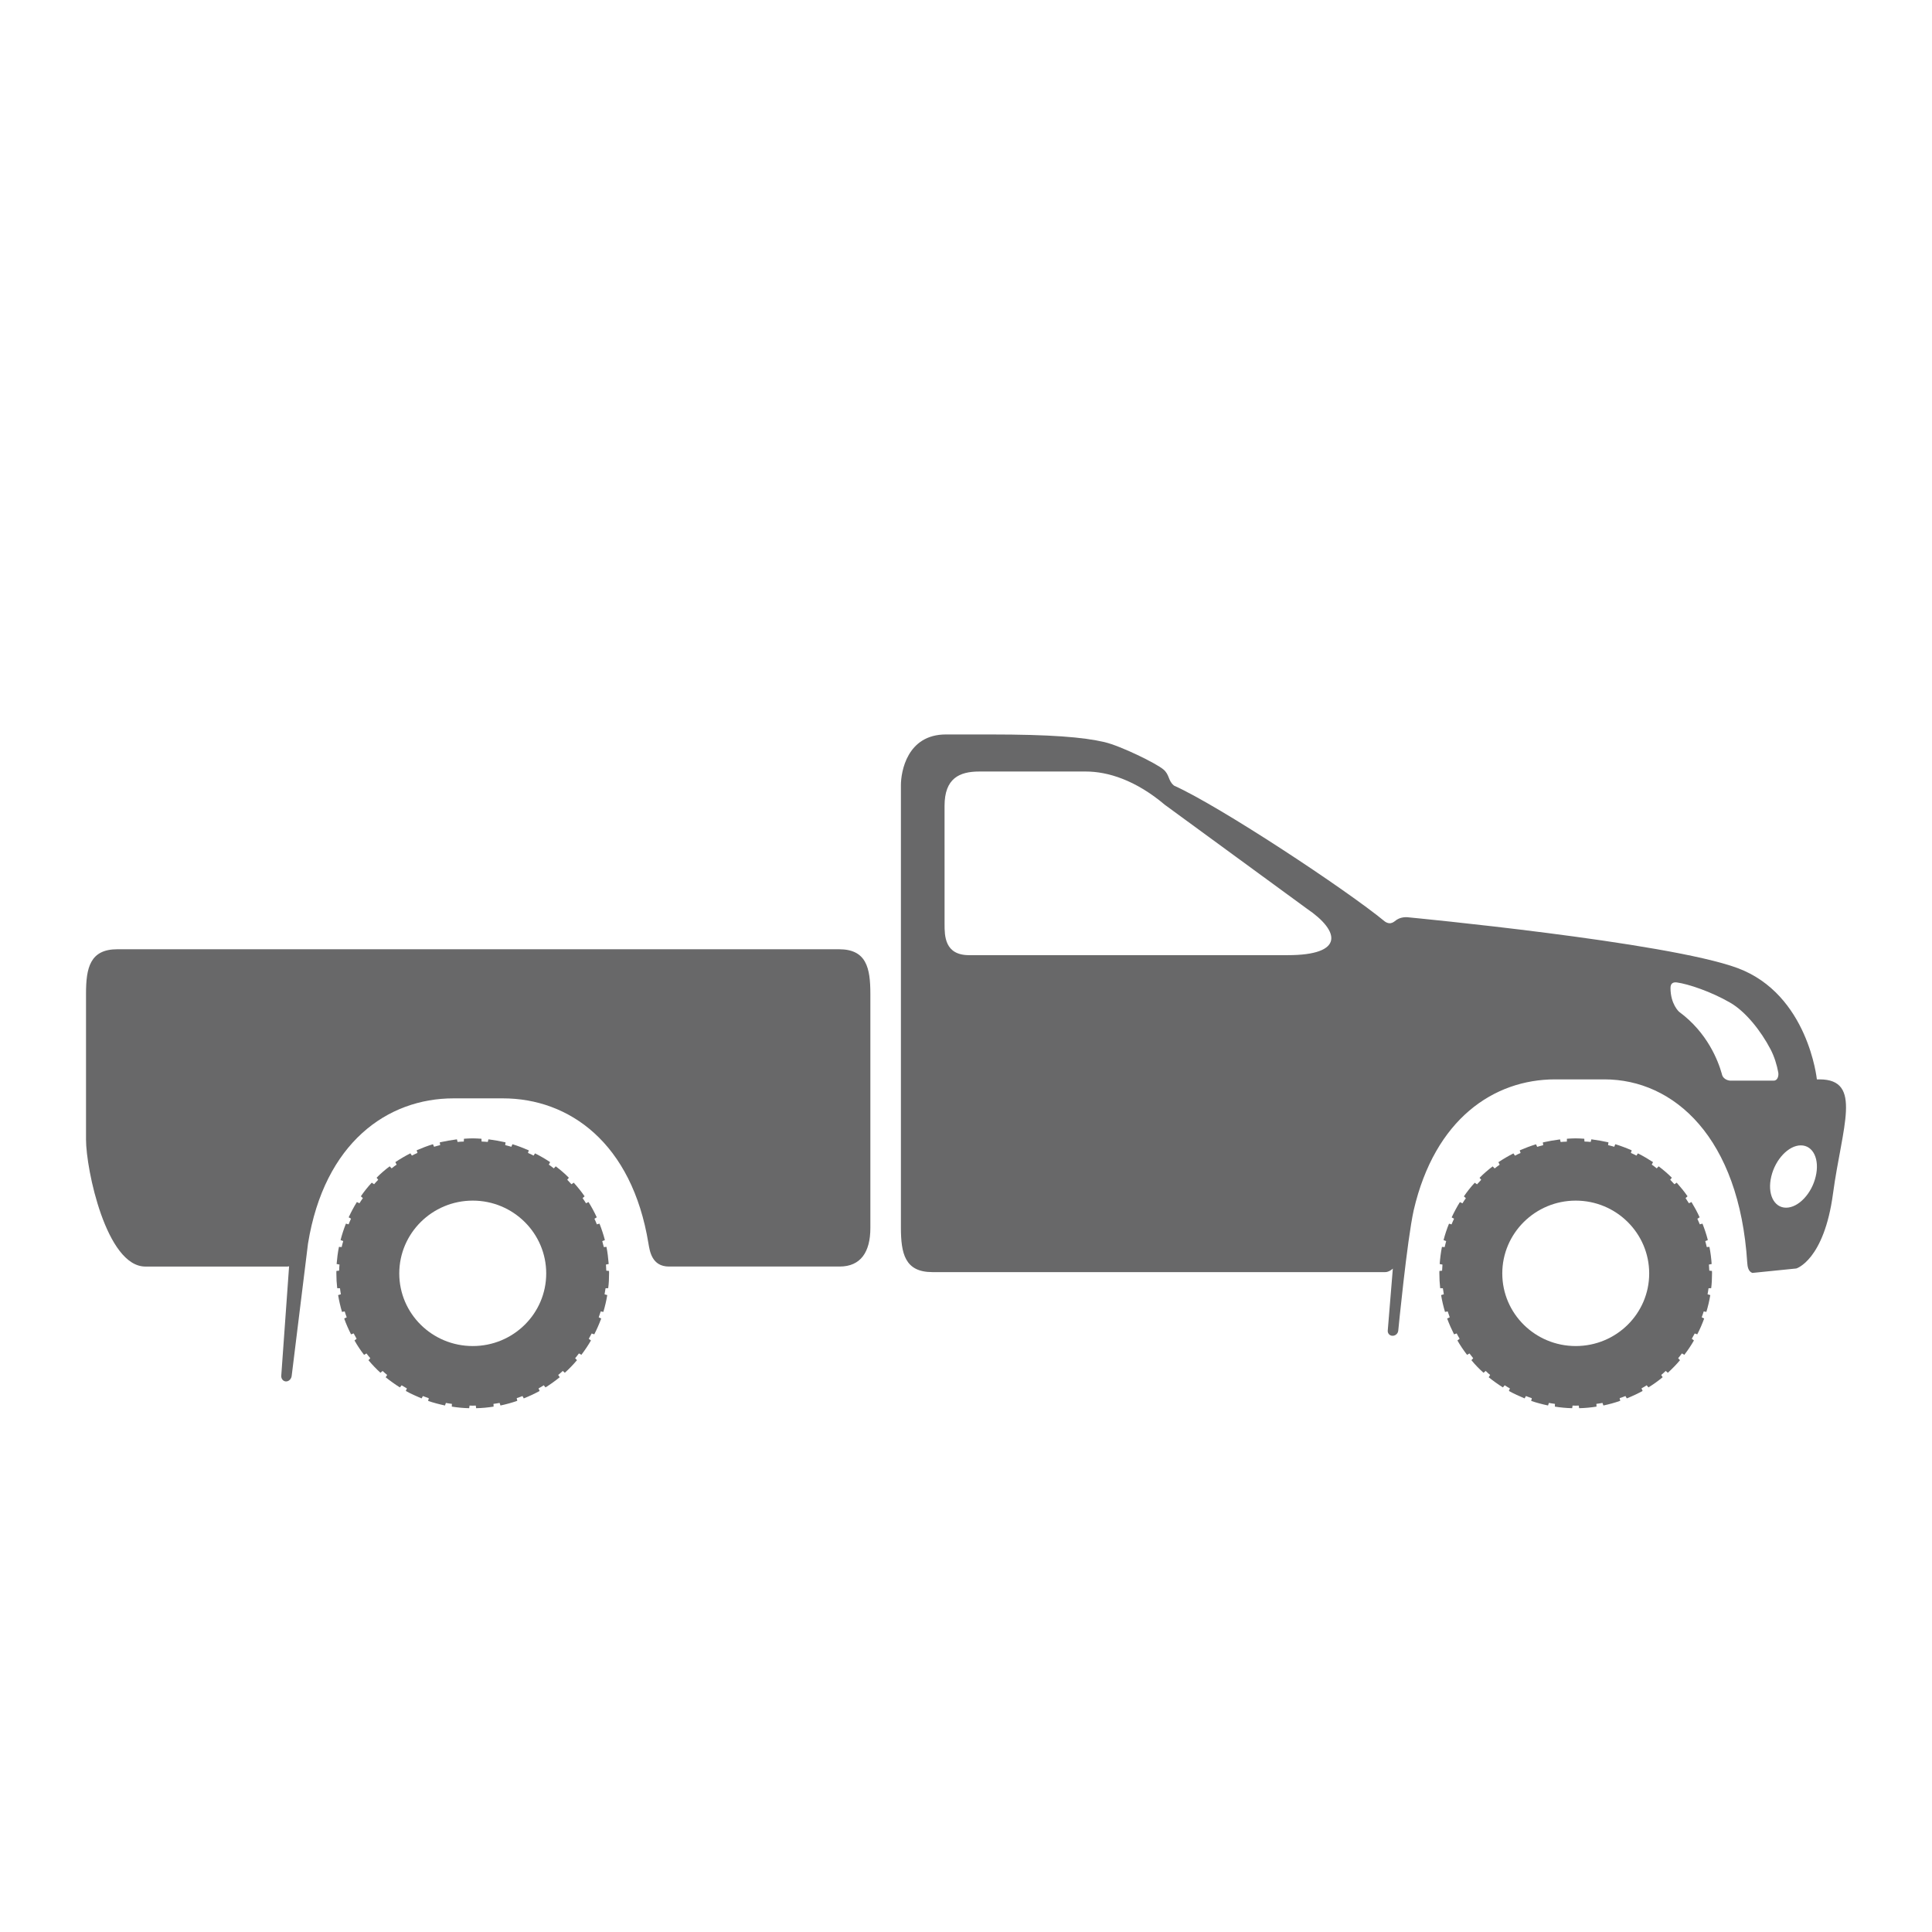 <?xml version="1.0" encoding="utf-8"?>
<!-- Generator: Adobe Illustrator 15.1.0, SVG Export Plug-In . SVG Version: 6.00 Build 0)  -->
<!DOCTYPE svg PUBLIC "-//W3C//DTD SVG 1.1//EN" "http://www.w3.org/Graphics/SVG/1.1/DTD/svg11.dtd">
<svg version="1.1" id="Layer_1" xmlns="http://www.w3.org/2000/svg" xmlns:xlink="http://www.w3.org/1999/xlink" x="0px" y="0px"
	 width="100px" height="100px" viewBox="0 0 100 100" enable-background="new 0 0 100 100" xml:space="preserve">
<g>
	<path fill="#686869" d="M6.075,49.133h37.35c1.42,0,1.625,0.961,1.625,2.308c0,1.353,0,12.121,0,12.121
		c0,1.24-0.499,1.994-1.591,1.994c-1.177,0-4.135,0-8.833,0c-0.893,0-0.995-0.809-1.062-1.189c-0.852-5.229-4.119-7.516-7.533-7.516
		h-2.558c-3.413,0-6.681,2.286-7.531,7.516l-0.843,6.835c-0.013,0.165-0.143,0.301-0.293,0.301c-0.146,0-0.262-0.136-0.248-0.301
		l0.405-5.657c-0.029,0-0.056,0.012-0.089,0.012c-4.696,0-6.168,0-7.348,0c-2.024,0-3.074-5.028-3.074-6.575c0,0,0-6.188,0-7.54
		C4.451,50.094,4.658,49.133,6.075,49.133z"/>
	<path fill="#686869" d="M46.631,40.64c0,0,0,21.538,0,22.89c0,1.358,0.208,2.314,1.627,2.314h23.44c0.136,0,0.268-0.068,0.395-0.18
		l-0.263,3.204c-0.012,0.154,0.102,0.272,0.251,0.272s0.281-0.118,0.293-0.272c0,0,0.457-4.688,0.799-6.227
		c1.098-4.724,4.146-6.773,7.323-6.773h2.545c3.613,0,6.986,3.019,7.396,9.489c0.013,0.199,0.052,0.456,0.265,0.529l2.275-0.23
		c0,0,1.437-0.426,1.9-3.88c0.465-3.452,1.549-5.908-0.7-5.908h-0.136c0,0-0.451-4.402-4.104-5.761
		c-3.655-1.354-17.025-2.625-17.025-2.625s-0.331-0.059-0.615,0.122c-0.118,0.073-0.298,0.31-0.616,0.093
		c-1.987-1.639-8.53-5.963-10.919-7.037c-0.006-0.004-0.014-0.015-0.02-0.021c-0.281-0.239-0.207-0.545-0.521-0.81
		c-0.36-0.311-2.2-1.216-3.051-1.418c-1.103-0.258-2.788-0.395-5.919-0.396c0,0-0.263,0-2.292,0
		C46.941,38.016,46.631,39.959,46.631,40.64z M91.682,60.893c0.21-0.887,0.895-1.609,1.529-1.609c0.64,0,0.982,0.723,0.77,1.609
		c-0.207,0.893-0.897,1.617-1.533,1.617C91.812,62.51,91.466,61.785,91.682,60.893z M86.465,51.14c0-0.233,0.122-0.317,0.335-0.288
		c0.58,0.079,1.765,0.473,2.752,1.045c0.788,0.452,1.584,1.443,2.094,2.42c0.196,0.375,0.331,0.824,0.397,1.196
		c0.027,0.16-0.025,0.42-0.235,0.42h-2.263c0,0-0.363-0.019-0.424-0.353c-0.187-0.666-0.743-2.132-2.212-3.21
		C86.909,52.37,86.465,51.977,86.465,51.14z M48.89,41.711c0-1.428,0.772-1.777,1.795-1.777s4.625,0,5.52,0
		c1.129,0,2.57,0.439,4.09,1.725l7.353,5.377c1.716,1.163,1.948,2.403-0.998,2.403c0,0-15.226,0-16.492,0
		c-1.267,0-1.267-1.007-1.267-1.604C48.89,47.834,48.89,43.132,48.89,41.711z"/>
	<path fill="#686869" d="M74.503,65.784c-0.002,0.043-0.002,0.082-0.002,0.125c0,0.262,0.015,0.521,0.042,0.767l0.14,0.004
		c0.013,0.108,0.031,0.206,0.049,0.312l-0.14,0.041c0.047,0.298,0.118,0.588,0.201,0.871l0.14-0.025
		c0.032,0.105,0.071,0.205,0.105,0.305l-0.134,0.062c0.104,0.28,0.224,0.553,0.358,0.819l0.136-0.048
		c0.047,0.097,0.101,0.188,0.152,0.278l-0.114,0.087c0.148,0.258,0.314,0.507,0.499,0.744l0.125-0.072
		c0.062,0.083,0.126,0.167,0.193,0.247l-0.092,0.102c0.192,0.236,0.398,0.448,0.627,0.652l0.109-0.096
		c0.078,0.072,0.151,0.144,0.232,0.208l-0.074,0.12c0.236,0.19,0.479,0.364,0.737,0.525l0.089-0.11
		c0.089,0.055,0.18,0.112,0.271,0.161L78.1,71.996c0.262,0.145,0.534,0.269,0.814,0.385l0.068-0.122
		c0.1,0.042,0.2,0.073,0.305,0.112l-0.033,0.141c0.281,0.095,0.576,0.173,0.873,0.236l0.043-0.133
		c0.105,0.021,0.211,0.034,0.315,0.049l-0.006,0.142c0.296,0.047,0.595,0.076,0.896,0.082l0.022-0.136
		c0.051,0,0.104,0.005,0.16,0.005c0.055,0,0.103-0.005,0.158-0.005l0.021,0.136c0.306-0.006,0.606-0.035,0.9-0.082l-0.008-0.142
		c0.109-0.015,0.216-0.028,0.316-0.049l0.048,0.133c0.3-0.063,0.59-0.142,0.872-0.243l-0.031-0.138
		c0.102-0.035,0.201-0.066,0.301-0.108l0.068,0.122c0.285-0.116,0.553-0.24,0.819-0.385l-0.057-0.135
		c0.093-0.047,0.181-0.104,0.269-0.159l0.091,0.11c0.26-0.161,0.501-0.335,0.735-0.527l-0.074-0.118
		c0.082-0.064,0.156-0.136,0.232-0.208l0.111,0.096c0.227-0.208,0.433-0.42,0.629-0.652l-0.096-0.102
		c0.069-0.08,0.131-0.164,0.195-0.249l0.124,0.074c0.184-0.237,0.35-0.486,0.498-0.744l-0.111-0.087
		c0.052-0.091,0.101-0.182,0.151-0.274l0.132,0.044c0.14-0.267,0.256-0.539,0.358-0.819l-0.128-0.062
		c0.034-0.1,0.073-0.199,0.104-0.305l0.137,0.025c0.085-0.283,0.155-0.573,0.203-0.871l-0.141-0.039
		c0.018-0.108,0.037-0.206,0.05-0.314l0.138-0.004c0.031-0.246,0.043-0.505,0.043-0.767c0-0.043-0.003-0.082-0.003-0.125
		l-0.138-0.015c-0.004-0.105-0.01-0.214-0.02-0.315l0.142-0.029c-0.021-0.3-0.058-0.6-0.116-0.887l-0.137,0.011
		c-0.021-0.107-0.054-0.204-0.079-0.309l0.135-0.053c-0.073-0.289-0.169-0.57-0.278-0.851l-0.139,0.036
		c-0.039-0.1-0.081-0.197-0.125-0.289l0.117-0.075c-0.125-0.274-0.27-0.539-0.422-0.79l-0.133,0.063
		c-0.056-0.091-0.115-0.183-0.174-0.267l0.103-0.093c-0.171-0.249-0.361-0.479-0.562-0.706l-0.118,0.082
		c-0.07-0.077-0.141-0.156-0.217-0.233l0.084-0.104c-0.213-0.217-0.441-0.406-0.682-0.591l-0.1,0.106
		c-0.085-0.068-0.166-0.134-0.257-0.194l0.065-0.129c-0.252-0.163-0.506-0.314-0.782-0.453l-0.077,0.115
		c-0.093-0.049-0.189-0.096-0.287-0.138l0.043-0.134c-0.273-0.12-0.561-0.229-0.85-0.317l-0.053,0.132
		c-0.107-0.034-0.216-0.056-0.32-0.085l0.019-0.144c-0.287-0.065-0.585-0.116-0.884-0.156l-0.035,0.135
		c-0.105-0.013-0.213-0.015-0.322-0.02l-0.01-0.145c-0.15-0.009-0.3-0.02-0.449-0.02c-0.151,0-0.301,0.011-0.449,0.02L81.1,59.09
		c-0.108,0.005-0.216,0.007-0.322,0.02l-0.031-0.135c-0.302,0.04-0.599,0.091-0.889,0.156l0.018,0.144
		c-0.104,0.029-0.209,0.051-0.312,0.085l-0.059-0.132c-0.289,0.088-0.574,0.197-0.844,0.313l0.044,0.138
		c-0.101,0.042-0.196,0.089-0.29,0.138l-0.08-0.117c-0.271,0.137-0.527,0.289-0.778,0.455l0.065,0.129
		c-0.088,0.061-0.173,0.126-0.258,0.194l-0.104-0.106c-0.239,0.182-0.464,0.374-0.678,0.591l0.085,0.104
		c-0.075,0.077-0.147,0.156-0.217,0.233l-0.117-0.082c-0.209,0.222-0.391,0.457-0.562,0.706l0.102,0.093
		c-0.062,0.084-0.118,0.176-0.176,0.267l-0.133-0.063c-0.157,0.251-0.298,0.516-0.426,0.79l0.124,0.071
		c-0.046,0.096-0.091,0.193-0.13,0.293L75,63.337c-0.114,0.28-0.207,0.562-0.282,0.851l0.136,0.053
		c-0.025,0.104-0.057,0.201-0.078,0.309l-0.141-0.011c-0.058,0.287-0.094,0.587-0.117,0.887l0.144,0.029
		c-0.007,0.102-0.016,0.21-0.019,0.315L74.503,65.784z M77.758,65.913c0-2.077,1.704-3.769,3.801-3.769
		c2.102,0,3.803,1.691,3.803,3.769c0,2.078-1.701,3.758-3.803,3.758C79.462,69.671,77.758,67.991,77.758,65.913z"/>
	<path fill="#686869" d="M17.412,65.784c0,0.043-0.002,0.082-0.002,0.125c0,0.262,0.015,0.521,0.044,0.767l0.144,0.004
		c0.01,0.108,0.029,0.206,0.046,0.312l-0.143,0.041c0.048,0.298,0.118,0.588,0.201,0.871l0.14-0.025
		c0.031,0.105,0.065,0.205,0.104,0.305l-0.13,0.062c0.096,0.28,0.22,0.553,0.354,0.819l0.136-0.048
		c0.05,0.097,0.102,0.188,0.152,0.278l-0.109,0.087c0.145,0.258,0.311,0.507,0.494,0.744l0.125-0.072
		c0.065,0.083,0.129,0.167,0.199,0.247l-0.096,0.102c0.194,0.236,0.401,0.448,0.622,0.652l0.109-0.096
		c0.08,0.072,0.155,0.144,0.238,0.208l-0.078,0.12c0.238,0.19,0.479,0.364,0.737,0.525l0.088-0.11
		c0.09,0.055,0.183,0.112,0.273,0.161l-0.055,0.133c0.259,0.145,0.534,0.269,0.816,0.385l0.068-0.122
		c0.101,0.042,0.2,0.073,0.305,0.112l-0.034,0.141c0.281,0.095,0.574,0.173,0.873,0.236l0.046-0.133
		c0.101,0.021,0.205,0.034,0.312,0.049l-0.006,0.142c0.295,0.047,0.598,0.076,0.9,0.082l0.019-0.136
		c0.057,0,0.108,0.005,0.162,0.005c0.055,0,0.104-0.005,0.16-0.005l0.018,0.136c0.308-0.006,0.608-0.035,0.905-0.082l-0.007-0.142
		c0.105-0.015,0.214-0.028,0.318-0.049l0.044,0.133c0.298-0.063,0.589-0.142,0.871-0.243l-0.031-0.138
		c0.102-0.035,0.2-0.066,0.3-0.108l0.066,0.122c0.287-0.116,0.556-0.24,0.819-0.385l-0.053-0.135
		c0.095-0.047,0.181-0.104,0.268-0.159l0.093,0.11c0.252-0.161,0.497-0.335,0.734-0.527l-0.079-0.118
		c0.083-0.064,0.157-0.136,0.235-0.208l0.108,0.096c0.227-0.208,0.433-0.42,0.63-0.652l-0.096-0.102
		c0.069-0.08,0.131-0.164,0.197-0.249l0.125,0.074c0.181-0.237,0.347-0.486,0.497-0.744l-0.113-0.087
		c0.05-0.091,0.101-0.182,0.15-0.274l0.134,0.044c0.137-0.267,0.256-0.539,0.359-0.819l-0.129-0.062
		c0.034-0.1,0.072-0.199,0.104-0.305l0.136,0.025c0.085-0.283,0.154-0.573,0.202-0.871l-0.139-0.039
		c0.016-0.108,0.037-0.206,0.051-0.314l0.137-0.004c0.034-0.246,0.045-0.505,0.045-0.767c0-0.043-0.002-0.082-0.002-0.125
		l-0.142-0.015c-0.002-0.105-0.012-0.214-0.017-0.315l0.142-0.029c-0.023-0.3-0.059-0.6-0.116-0.887l-0.137,0.011
		c-0.025-0.107-0.055-0.204-0.081-0.309l0.137-0.053c-0.076-0.289-0.17-0.57-0.279-0.851l-0.138,0.036
		c-0.038-0.1-0.081-0.197-0.124-0.289l0.12-0.075c-0.126-0.274-0.271-0.539-0.426-0.79l-0.131,0.063
		c-0.056-0.091-0.115-0.183-0.178-0.267l0.105-0.093c-0.171-0.249-0.358-0.479-0.562-0.706l-0.119,0.082
		c-0.074-0.077-0.139-0.156-0.217-0.233l0.083-0.104c-0.211-0.217-0.438-0.406-0.677-0.591l-0.102,0.106
		c-0.086-0.068-0.168-0.134-0.257-0.194l0.067-0.129c-0.246-0.163-0.501-0.314-0.781-0.453l-0.076,0.115
		c-0.094-0.049-0.188-0.096-0.289-0.138l0.042-0.134c-0.275-0.12-0.56-0.229-0.846-0.317l-0.058,0.132
		c-0.102-0.034-0.21-0.056-0.317-0.085l0.017-0.144c-0.284-0.065-0.585-0.116-0.883-0.156l-0.037,0.135
		c-0.104-0.013-0.212-0.015-0.319-0.02l-0.007-0.145c-0.153-0.009-0.301-0.02-0.454-0.02c-0.152,0-0.306,0.011-0.452,0.02
		l-0.007,0.145c-0.108,0.005-0.218,0.007-0.323,0.02l-0.034-0.135c-0.299,0.04-0.596,0.091-0.887,0.156l0.02,0.144
		c-0.106,0.029-0.214,0.051-0.316,0.085l-0.058-0.132c-0.289,0.088-0.573,0.197-0.843,0.313l0.042,0.138
		c-0.098,0.042-0.194,0.089-0.289,0.138l-0.078-0.117c-0.271,0.137-0.529,0.289-0.778,0.455l0.065,0.129
		c-0.089,0.061-0.175,0.126-0.257,0.194l-0.102-0.106c-0.241,0.182-0.467,0.374-0.678,0.591l0.085,0.104
		c-0.077,0.077-0.145,0.156-0.214,0.233l-0.12-0.082c-0.208,0.222-0.394,0.457-0.565,0.706l0.105,0.093
		c-0.064,0.084-0.117,0.176-0.177,0.267l-0.133-0.063c-0.157,0.251-0.297,0.516-0.425,0.79l0.122,0.071
		c-0.044,0.096-0.089,0.193-0.125,0.293l-0.14-0.036c-0.11,0.28-0.203,0.562-0.277,0.851l0.138,0.053
		c-0.027,0.104-0.061,0.201-0.081,0.309l-0.14-0.011c-0.06,0.287-0.095,0.587-0.121,0.887l0.149,0.029
		c-0.009,0.102-0.017,0.21-0.019,0.315L17.412,65.784z M20.666,65.913c0-2.077,1.703-3.769,3.804-3.769
		c2.101,0,3.802,1.691,3.802,3.769c0,2.078-1.701,3.758-3.802,3.758C22.369,69.671,20.666,67.991,20.666,65.913z"/>
</g>
</svg>
